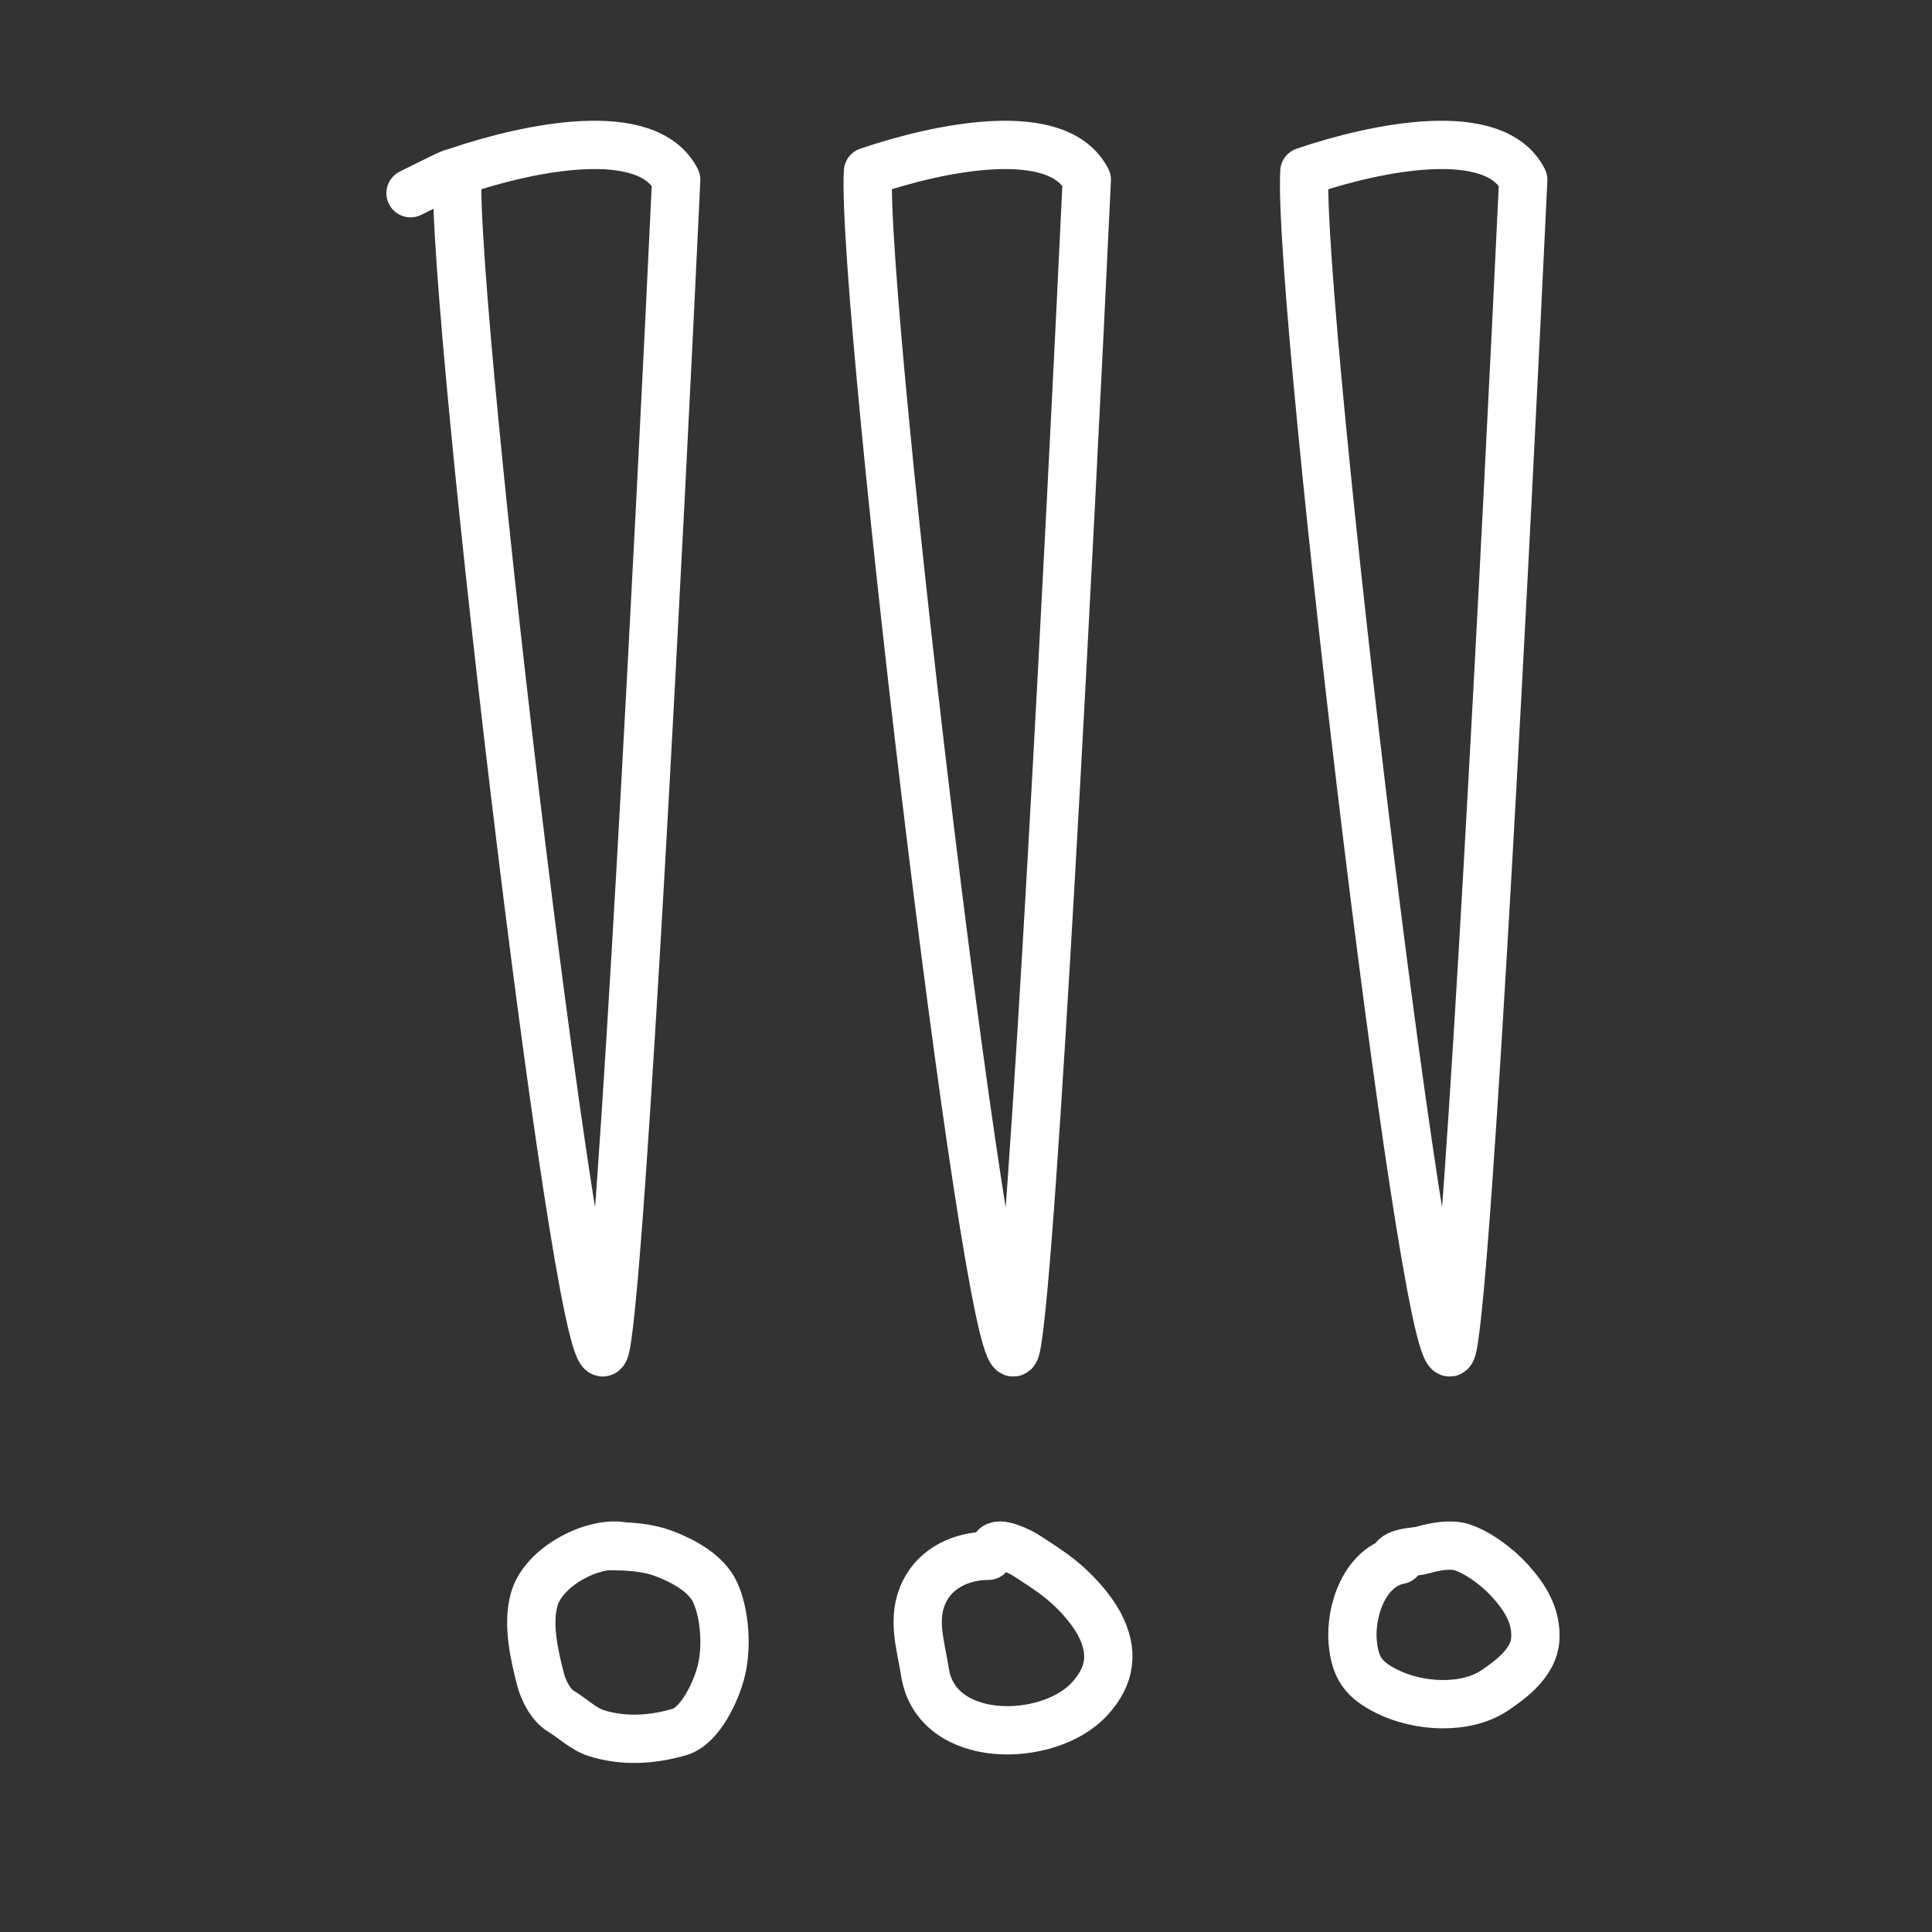 <svg width="40" height="40" viewBox="0 0 40 40" fill="none" xmlns="http://www.w3.org/2000/svg">
<rect x="0" y="0" width="40" height="40" fill="#333333" stroke="none"/>
<path d="M8.5 4C9.5 3.5 9.3 3.61 9.47 3.552M9.47 3.552C10.966 3.043 13.401 2.547 14 3.723C13.653 11.091 12.875 26.237 12.542 27.875C12.125 29.922 9.314 6.246 9.47 3.552Z" stroke="white" stroke-linecap="round" stroke-linejoin="round"/>
<path d="M21.043 27.875C21.376 26.237 22.154 11.091 22.501 3.723C21.903 2.547 19.467 3.043 17.971 3.552C17.816 6.246 20.626 29.922 21.043 27.875Z" stroke="white" stroke-linecap="round" stroke-linejoin="round"/>
<path d="M30.078 27.875C30.412 26.237 31.189 11.091 31.537 3.723C30.938 2.547 28.503 3.043 27.006 3.552C26.851 6.246 29.662 29.922 30.078 27.875Z" stroke="white" stroke-linecap="round" stroke-linejoin="round"/>
<path d="M12.873 32.011C12.267 31.916 11.25 32.432 11.059 33.118C10.914 33.637 11.065 34.281 11.194 34.779C11.255 35.011 11.409 35.305 11.61 35.426C11.848 35.569 12.087 35.804 12.352 35.885C12.92 36.06 13.505 36.023 14.071 35.858C14.497 35.733 14.837 35.006 14.938 34.574C15.05 34.091 15.012 33.433 14.812 32.98C14.634 32.575 14.139 32.315 13.765 32.172C13.371 32.022 12.97 32.011 12.557 32.011" stroke="white" stroke-linecap="round" stroke-linejoin="round"/>
<path d="M20.462 32.211C19.929 32.211 19.391 32.446 19.143 32.943C18.865 33.498 19.062 34.05 19.15 34.617C19.384 36.141 21.712 36.099 22.559 35.174C22.997 34.697 23.066 34.195 22.757 33.618C22.576 33.279 22.244 32.924 21.945 32.686C21.715 32.504 21.475 32.353 21.228 32.193C21.14 32.137 20.668 31.893 20.587 32.054" stroke="white" stroke-linecap="round" stroke-linejoin="round"/>
<path d="M28.975 32.297C28.258 32.435 27.951 33.349 28.006 33.995C28.053 34.536 28.235 34.782 28.722 35.023C29.362 35.34 30.334 35.41 30.951 34.995C31.309 34.754 31.753 34.413 31.786 33.943C31.819 33.458 31.574 33.07 31.256 32.721C31.013 32.453 30.607 32.141 30.258 32.032C30.027 31.959 29.684 32.024 29.459 32.092C29.315 32.136 28.908 32.123 28.85 32.297" stroke="white" stroke-linecap="round" stroke-linejoin="round"/>
</svg>
